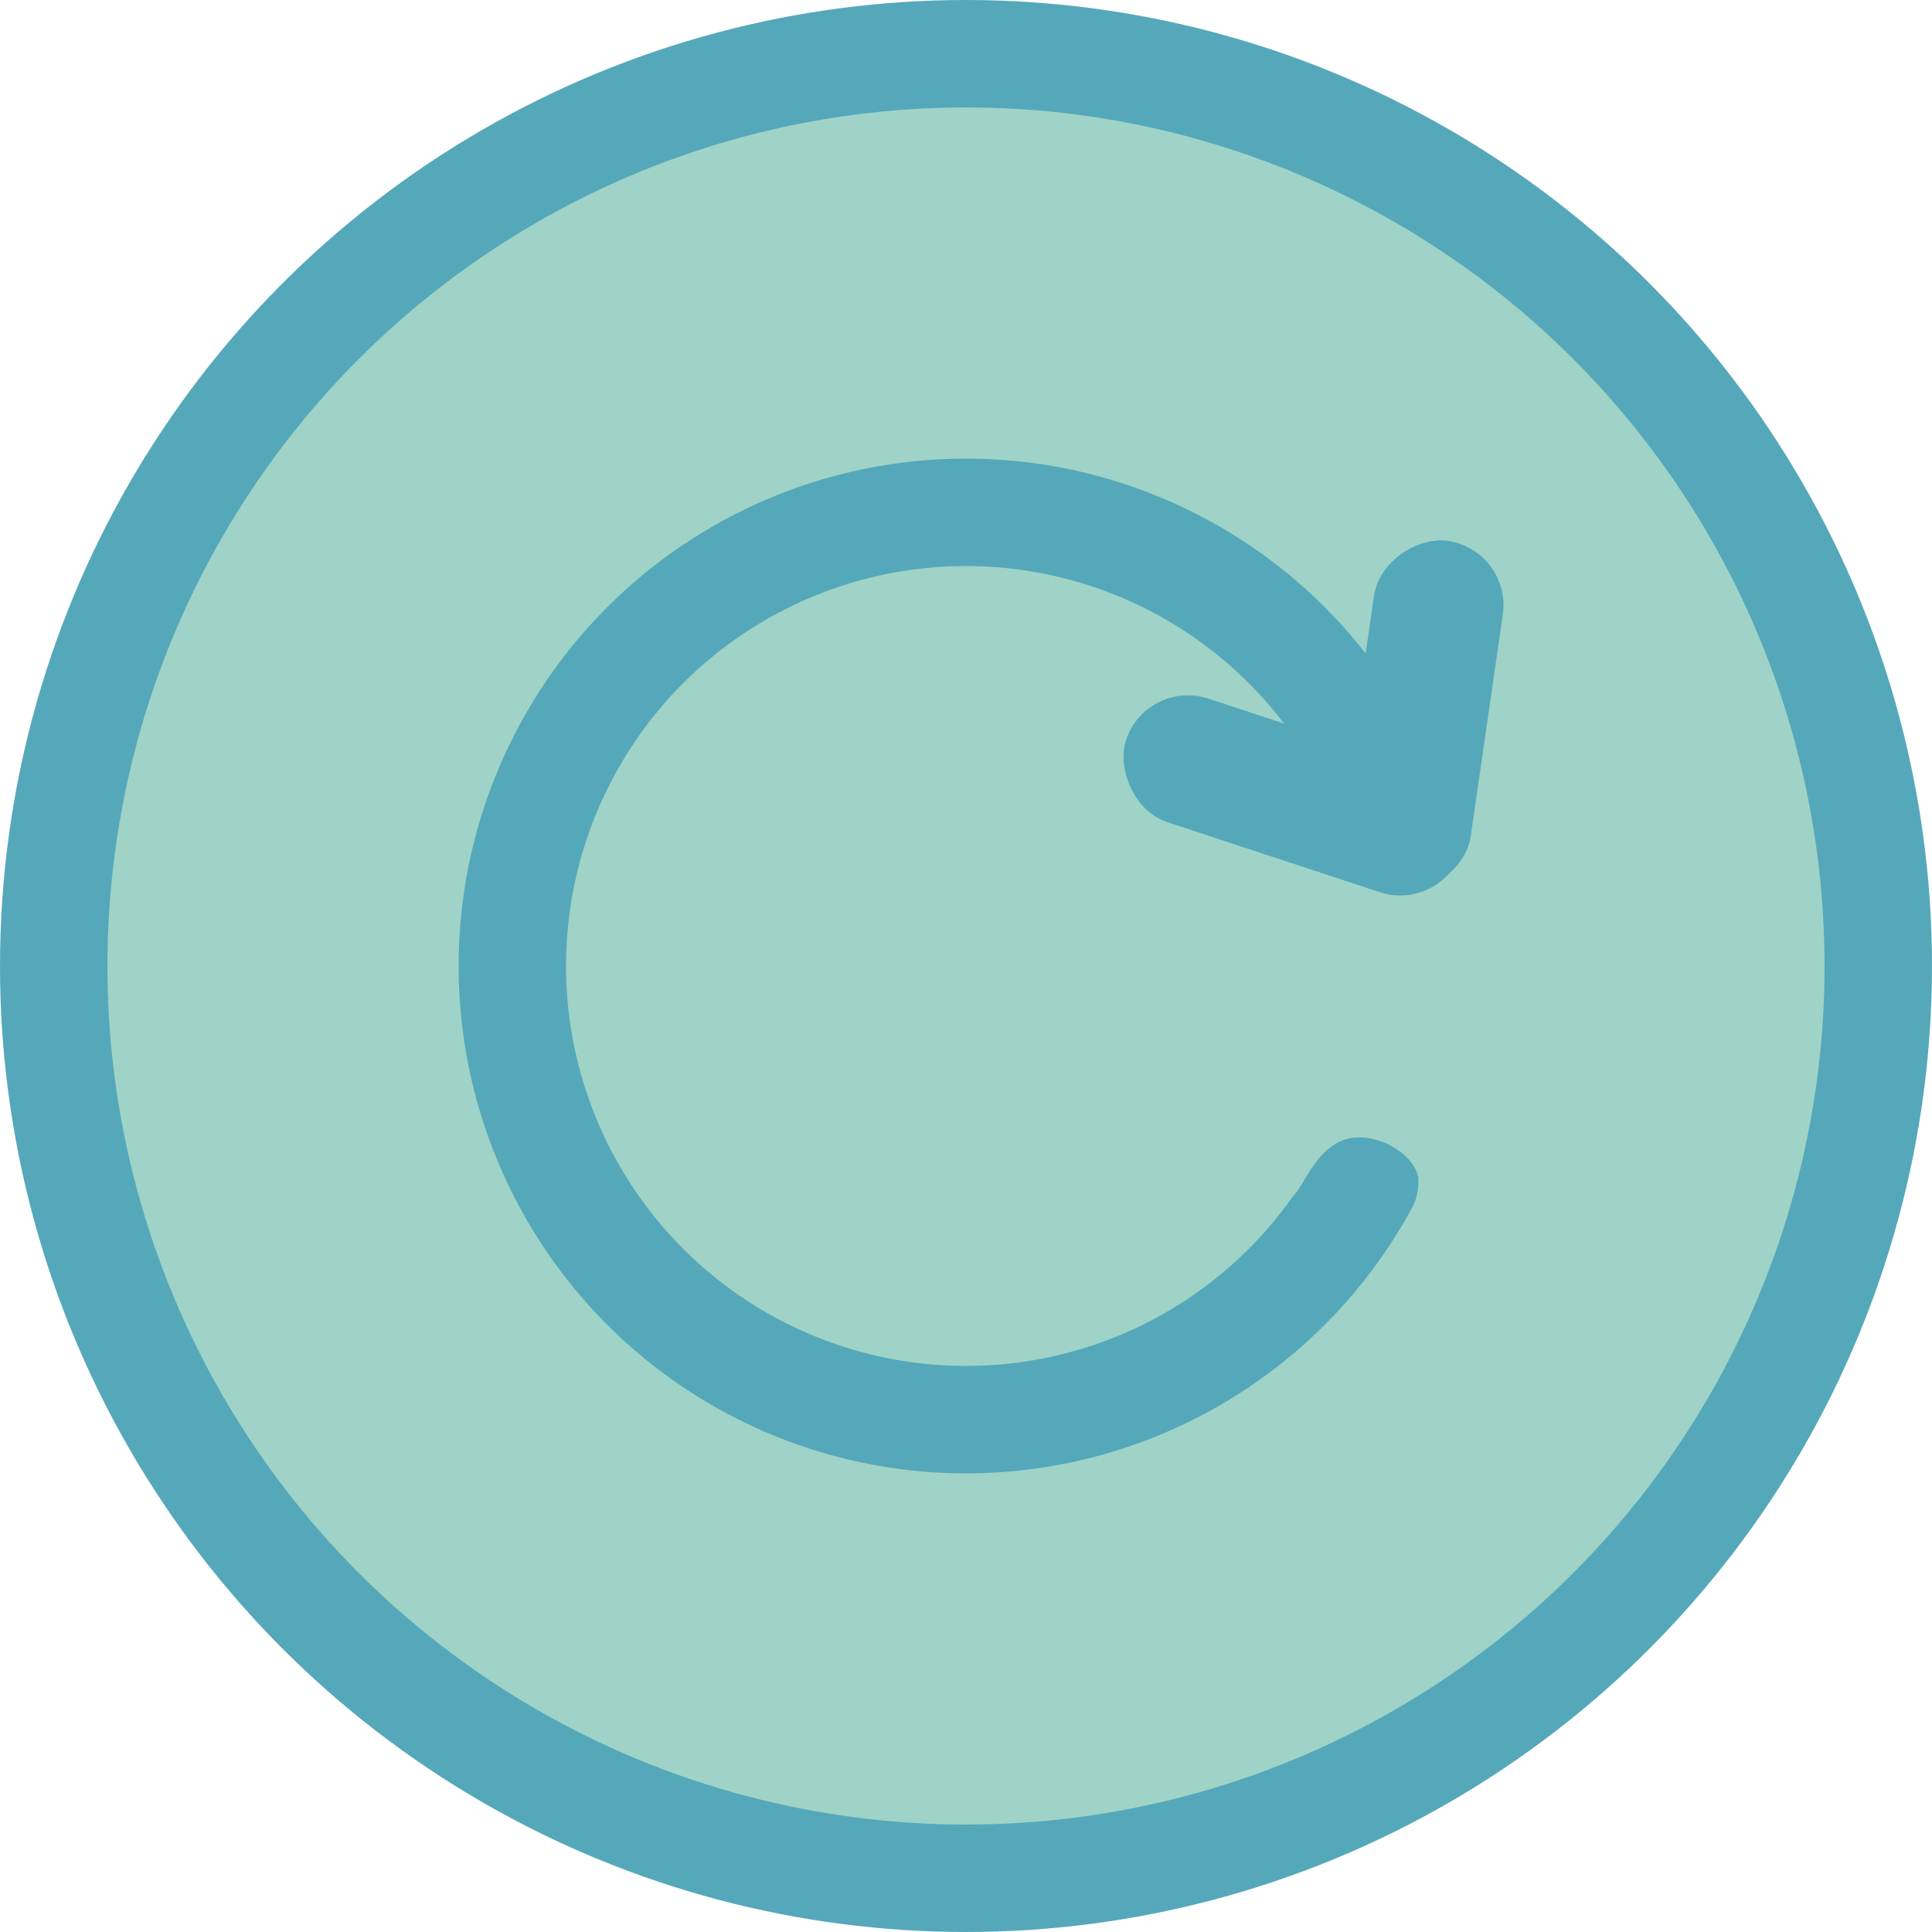 <svg id="Calque_1" data-name="Calque 1" xmlns="http://www.w3.org/2000/svg" viewBox="0 0 197.821 197.821"><defs><style>.cls-1,.cls-3{fill:#9fd3c7;}.cls-1,.cls-2{stroke:#55a8ba;stroke-miterlimit:10;stroke-width:11px;}.cls-2{fill:none;}.cls-4{fill:#55a8ba;}</style></defs><circle class="cls-1" cx="98.91" cy="98.91" r="93.41"/><circle class="cls-2" cx="98.91" cy="98.91" r="46.451"/><path class="cls-3" d="M173.667,122.716c-22.715,5.817-29.124,6.48-29.467,5.452-.136-.41.698-1.062,1.505-3.494a6.652,6.652,0,0,0,.609-3.136c-.417-2.432-4.113-4.576-6.968-4.037-2.94.555-4.339,3.817-5.296,5.215-2.745,4.011-11.303,6.49-36.619,0v-45.37h76.235Z" transform="translate(-1.089 -0.954)"/><rect class="cls-4" x="128.621" y="67.593" width="36.222" height="13.327" rx="6.664" transform="translate(51.138 207.889) rotate(-81.767)"/><rect class="cls-4" x="115.477" y="75.732" width="36.222" height="13.327" rx="6.664" transform="translate(31.398 -38.615) rotate(18.233)"/><path class="cls-3" d="M123.758,124.137" transform="translate(-1.089 -0.954)"/></svg>